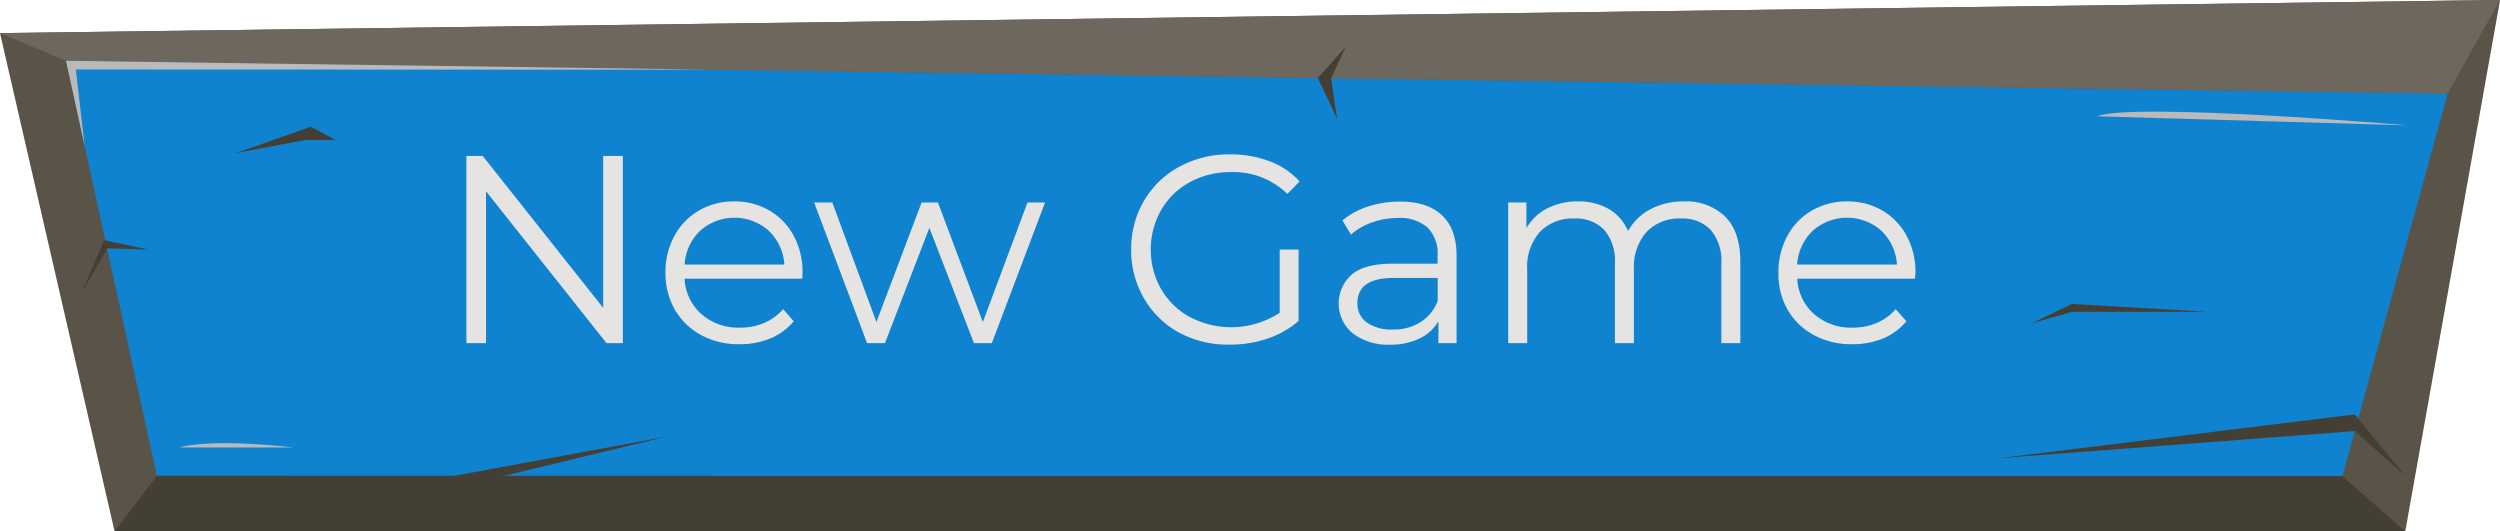 <svg xmlns="http://www.w3.org/2000/svg" viewBox="0 0 435.78 92.61"><defs><style>.cls-1{fill:#5a5448;}.cls-2{fill:#0f83d0;}.cls-3{fill:#e5e4e3;}.cls-4{fill:#443f35;}.cls-5{fill:#6d675d;}.cls-6{fill:#bababa;}</style></defs><title>Asset 9</title><g id="Layer_2" data-name="Layer 2"><g id="Layer_1-2" data-name="Layer 1"><polygon class="cls-1" points="419.27 92.61 19.97 92.61 0 5.77 435.79 0 419.27 92.61"/><polygon class="cls-2" points="408.3 83 27.35 82.94 11.51 10.6 426.65 16.31 408.3 83"/><path class="cls-3" d="M108.57,27.18V59.81h-2.85l-21-26.47V59.81H81.3V27.18h2.84l21,26.48V27.18Z"/><path class="cls-3" d="M139.84,48.58H119.33a8.79,8.79,0,0,0,2.94,6.18A9.74,9.74,0,0,0,129,57.11a10.52,10.52,0,0,0,4.2-.82,9.18,9.18,0,0,0,3.31-2.4L138.35,56a10.54,10.54,0,0,1-4.08,3,13.83,13.83,0,0,1-5.38,1,13.62,13.62,0,0,1-6.69-1.6A11.68,11.68,0,0,1,117.65,54,12.72,12.72,0,0,1,116,47.55a13.16,13.16,0,0,1,1.56-6.43,11.29,11.29,0,0,1,4.29-4.43A12,12,0,0,1,128,35.11a11.91,11.91,0,0,1,6.11,1.58,11.25,11.25,0,0,1,4.24,4.41,13.2,13.2,0,0,1,1.54,6.45Zm-17.78-8.37a8.9,8.9,0,0,0-2.73,5.9h17.39a8.9,8.9,0,0,0-2.73-5.9,9,9,0,0,0-11.93,0Z"/><path class="cls-3" d="M182.17,35.29l-9.28,24.52h-3.12L162,39.72l-7.74,20.09h-3.12l-9.23-24.52h3.17l7.69,20.84,7.88-20.84h2.84l7.83,20.84,7.79-20.84Z"/><path class="cls-3" d="M223.05,43.5h3.31V55.94A15.91,15.91,0,0,1,221,59a19.94,19.94,0,0,1-6.57,1.07A18,18,0,0,1,205.57,58,15.85,15.85,0,0,1,199.41,52a16.48,16.48,0,0,1-2.23-8.51A16.46,16.46,0,0,1,199.41,35a15.92,15.92,0,0,1,6.16-5.94,18.11,18.11,0,0,1,8.85-2.15,19.23,19.23,0,0,1,6.86,1.19,13.63,13.63,0,0,1,5.26,3.52L224.4,33.8A13.41,13.41,0,0,0,214.56,30a14.59,14.59,0,0,0-7.15,1.75,12.77,12.77,0,0,0-5,4.85,14,14,0,0,0,0,13.82,13,13,0,0,0,5,4.84,15.46,15.46,0,0,0,15.66-.74v-11Z"/><path class="cls-3" d="M251.34,37.51q2.57,2.4,2.56,7.11V59.81h-3.17V56a7.56,7.56,0,0,1-3.28,3,11.44,11.44,0,0,1-5.15,1.08,10.13,10.13,0,0,1-6.53-2,6.74,6.74,0,0,1-.16-10.21q2.25-1.91,7.2-1.91h7.78V44.48a6.3,6.3,0,0,0-1.77-4.83A7.31,7.31,0,0,0,243.65,38a13,13,0,0,0-4.48.77,11.28,11.28,0,0,0-3.68,2.12L234,38.42A13.21,13.21,0,0,1,238.47,36a17.59,17.59,0,0,1,5.5-.86Q248.77,35.11,251.34,37.51Zm-3.73,18.64a7.56,7.56,0,0,0,3-3.7v-4H242.9q-6.28,0-6.29,4.38a4,4,0,0,0,1.63,3.38,7.46,7.46,0,0,0,4.57,1.23A8.69,8.69,0,0,0,247.61,56.15Z"/><path class="cls-3" d="M300.73,37.77q2.63,2.65,2.63,7.83V59.81h-3.31V45.92a8.32,8.32,0,0,0-1.84-5.83,6.73,6.73,0,0,0-5.2-2,7.83,7.83,0,0,0-6,2.35A9.19,9.19,0,0,0,284.81,47V59.81H281.5V45.92a8.37,8.37,0,0,0-1.84-5.83,6.8,6.8,0,0,0-5.25-2,7.88,7.88,0,0,0-6,2.35A9.15,9.15,0,0,0,266.21,47V59.81H262.9V35.29h3.17v4.48a8.84,8.84,0,0,1,3.64-3.45,11.41,11.41,0,0,1,5.36-1.21,10.45,10.45,0,0,1,5.33,1.3,8,8,0,0,1,3.38,3.87,9.62,9.62,0,0,1,3.89-3.8,12.1,12.1,0,0,1,5.81-1.37A9.73,9.73,0,0,1,300.73,37.77Z"/><path class="cls-3" d="M333.8,48.58H313.29a8.71,8.71,0,0,0,2.94,6.18,9.72,9.72,0,0,0,6.71,2.35,10.44,10.44,0,0,0,4.19-.82,9,9,0,0,0,3.31-2.4L332.31,56a10.54,10.54,0,0,1-4.08,3,13.86,13.86,0,0,1-5.38,1,13.62,13.62,0,0,1-6.69-1.6A11.62,11.62,0,0,1,311.61,54,12.62,12.62,0,0,1,310,47.55a13.16,13.16,0,0,1,1.56-6.43,11.29,11.29,0,0,1,4.29-4.43A12,12,0,0,1,322,35.11a11.91,11.91,0,0,1,6.11,1.58,11.32,11.32,0,0,1,4.24,4.41,13.31,13.31,0,0,1,1.54,6.45ZM316,40.21a8.85,8.85,0,0,0-2.73,5.9h17.39a8.9,8.9,0,0,0-2.73-5.9,9,9,0,0,0-11.93,0Z"/><polygon class="cls-4" points="408.3 83 419.27 92.61 19.97 92.61 27.35 82.94 408.3 83"/><polygon class="cls-5" points="426.65 16.31 435.79 0 0 5.77 11.51 10.6 426.65 16.31"/><polygon class="cls-6" points="14.74 25.38 11.51 10.6 124.51 12.15 13.22 12.11 14.74 25.38"/><path class="cls-6" d="M365.53,20.27l54.22,1.58S371.9,17.77,365.53,20.27Z"/><path class="cls-6" d="M31.16,78h20S37.68,76.32,31.16,78Z"/><polygon class="cls-4" points="78.86 83 116.16 76.11 87.62 83 84.16 88.75 84.36 83 63.16 86.3 78.86 83"/><polygon class="cls-4" points="234.59 8.15 229.71 13.6 233.06 20.65 232.03 13.63 234.59 8.15"/><polygon class="cls-4" points="410.46 75.14 348.34 79.88 410.46 72.24 419.27 82.94 410.46 75.14"/><polygon class="cls-4" points="361.25 54.35 384.72 54.35 361.18 52.98 354.15 56.34 361.25 54.35"/><polygon class="cls-4" points="14.21 51.04 18.14 41.87 25.86 43.5 18.73 43.29 14.21 51.04"/><polygon class="cls-4" points="41.15 26.68 54.19 22.09 58.48 24.39 53.28 24.39 41.15 26.68"/></g></g></svg>